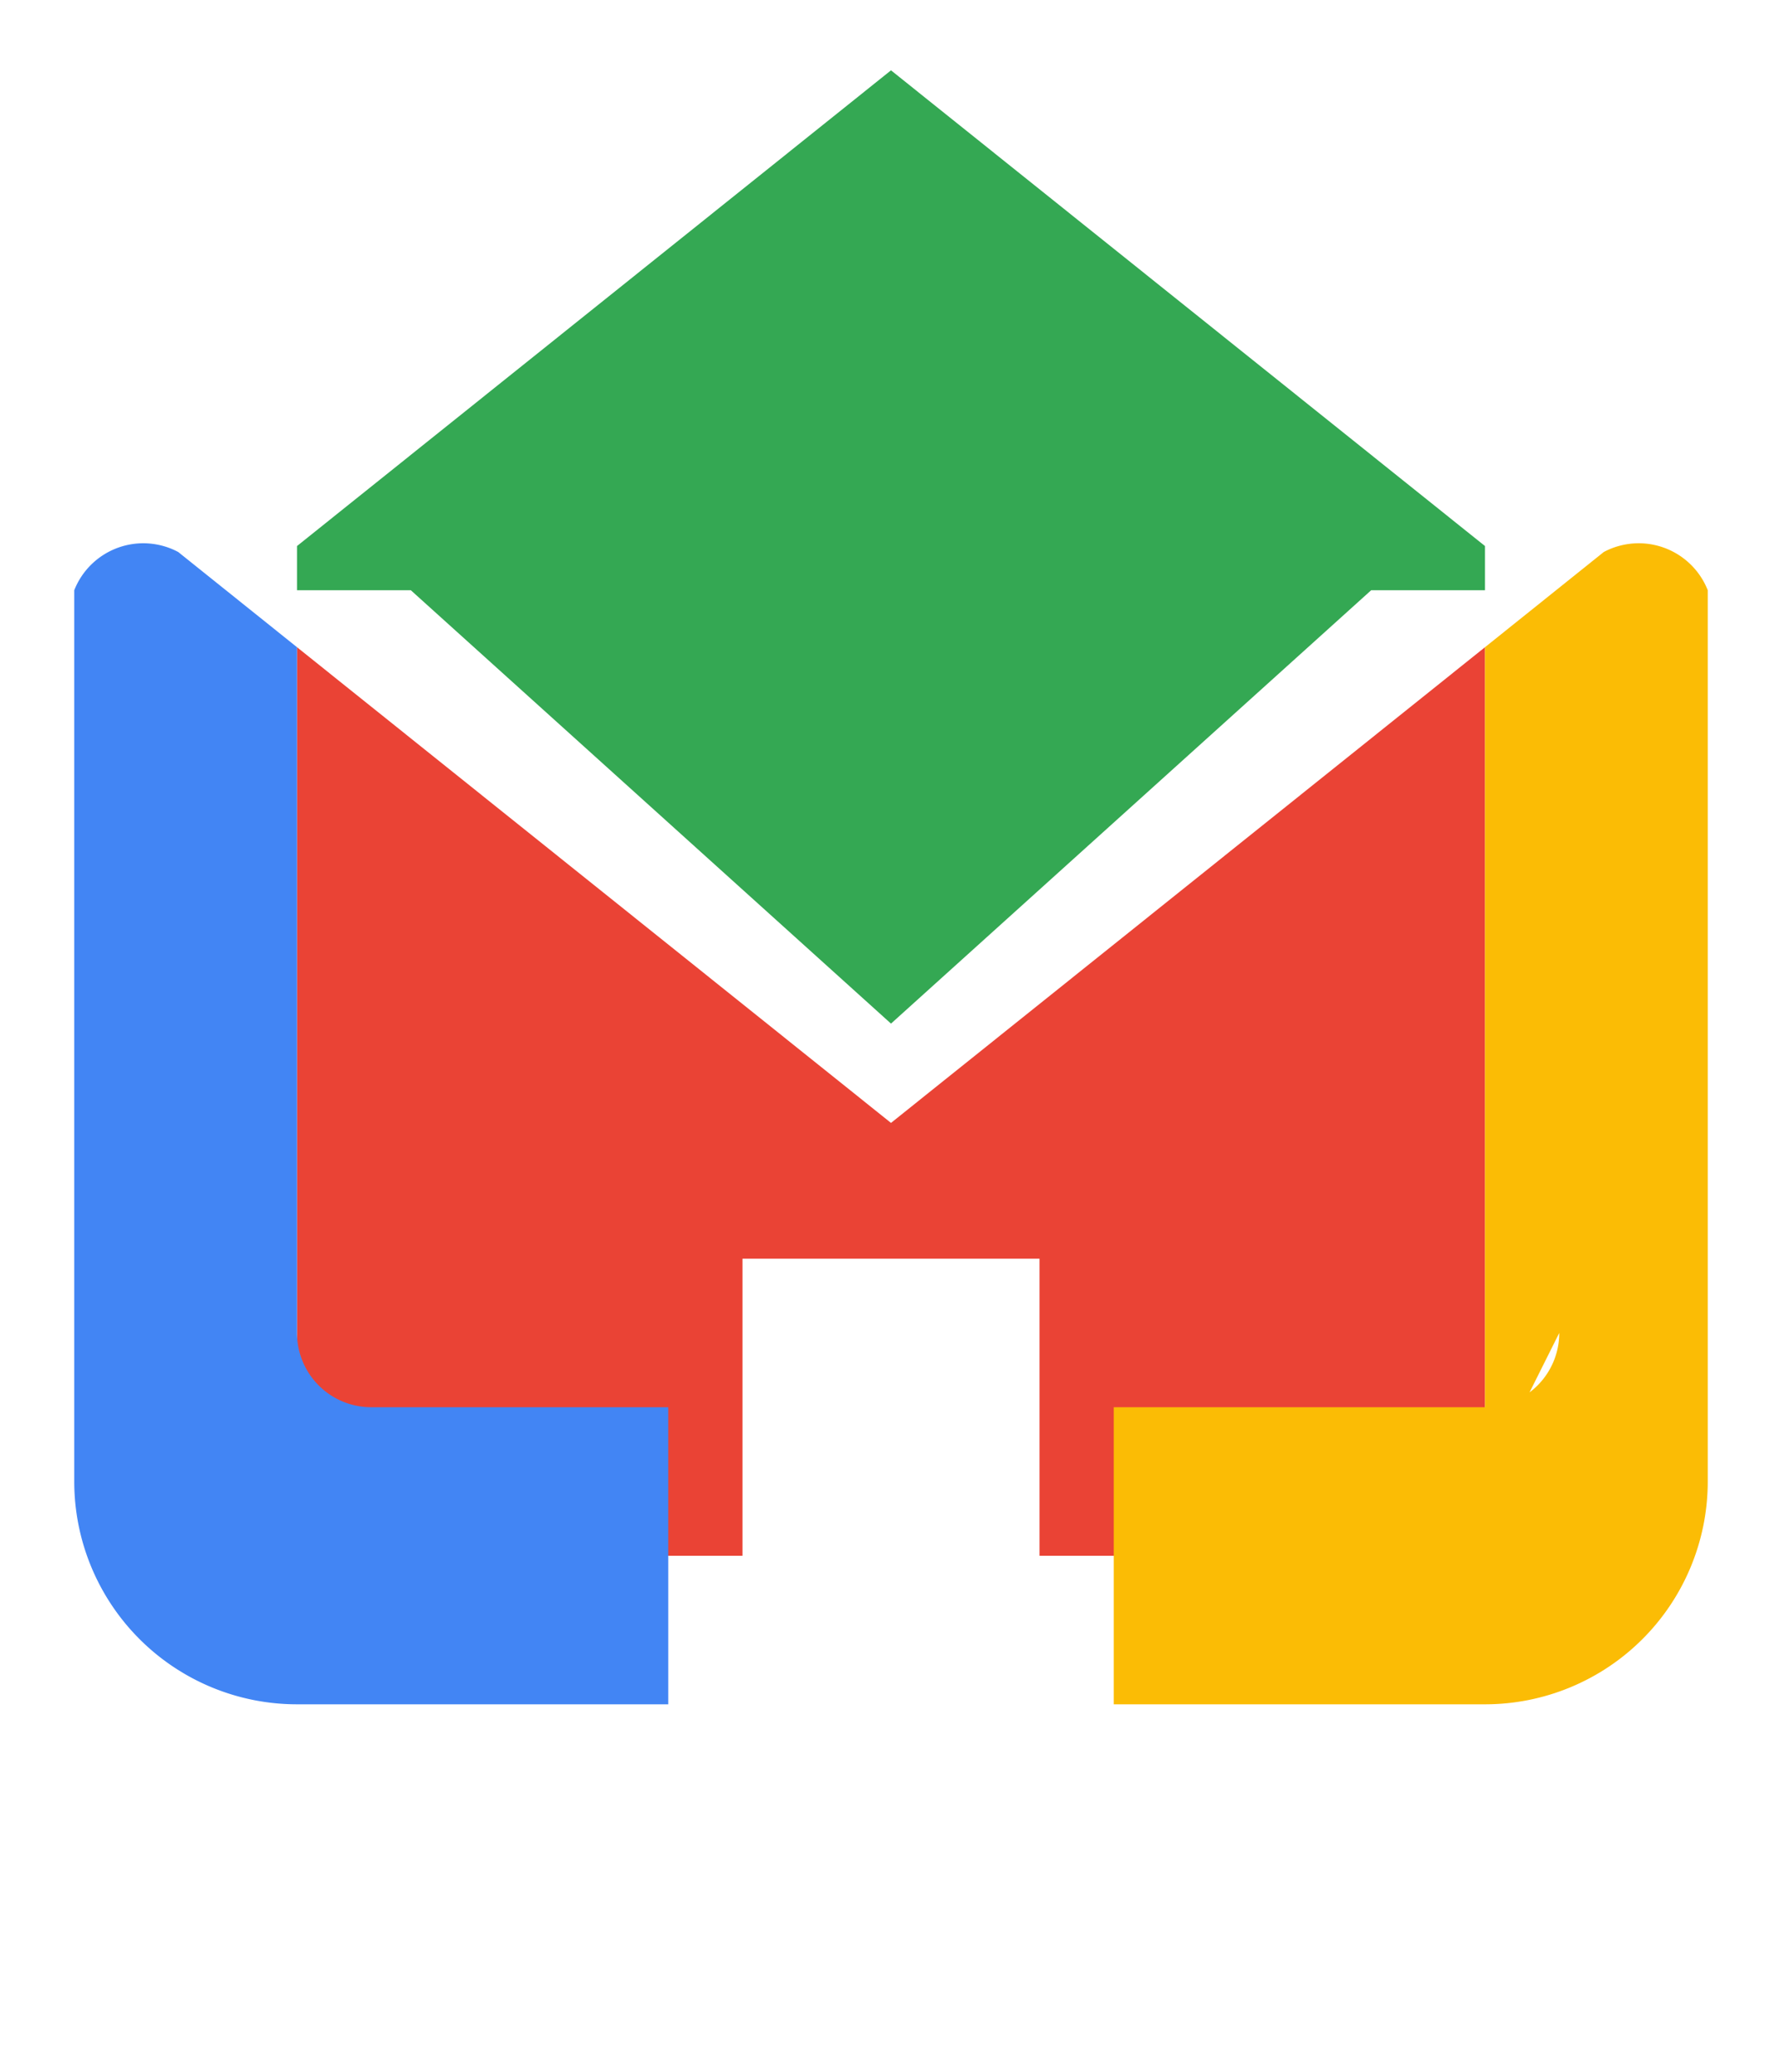 <!--<svg viewBox="-41.3 -48 908.6 1056" xmlns="http://www.w3.org/2000/svg" width="2151" height="2500"><path d="M-41.3-48h908.6v1056H-41.3z" opacity=".69"/><path d="M766.3 567.7c31.3 72.9 34.1 191.6-60.7 286.4-72.5 72.4-160.4 105-285.3 105.9h-.5c-140.4-1-248.3-48.2-320.9-140.4C34.4 737.6 1.1 623.4 0 480.3v-.6c1.1-143.1 34.4-257.3 98.9-339.3C171.5 48.2 279.4 1 419.8 0h.5C561 1 670.2 48 744.8 139.9c36.9 45.3 63.9 99.9 81.1 163.3l-80.7 21.6c-14.2-51.6-35.7-95.7-64.3-130.9-58.2-71.6-146-108.3-260.8-109.2-114.1.8-200.3 37.4-256.4 108.7C111.2 260.2 84 356.6 83 480c1 123.4 28.2 219.8 80.7 286.6 56.1 71.3 142.3 107.8 256.4 108.7 102.8-.8 170.8-25.2 227.4-81.8 64.6-64.5 63.4-143.7 42.7-191.8-12.1-28.4-34.1-52-63.8-69.9-7.2 53.9-23.6 96.7-49.5 129.7-34.1 43.4-82.9 67.2-145.2 70.6-47.2 2.6-92.6-8.8-127.8-32-41.7-27.6-66.1-69.7-68.7-118.6-5.1-96.6 71.4-166 190.5-172.9 42.3-2.4 81.9-.5 118.4 5.7-4.8-29.7-14.6-53.2-29.3-70.2-20.1-23.4-51.3-35.4-92.5-35.7h-1.2c-33.1 0-78 9.3-106.7 52.8l-68.9-47.3c38.4-58.2 100.7-90.2 175.6-90.2h1.7c125.3.8 199.9 79 207.3 215.5q6.4 2.8 12.6 5.7c58.4 28.1 101.2 70.5 123.6 122.8zm-220.1-66.5c-26.5-5.8-55.7-8.9-86.8-8.9q-14.3 0-29 .9c-85.8 4.9-114.3 46.5-112.3 83.7 2.7 50.1 56.9 73.6 109.1 70.6 51.1-2.8 109.1-22.8 119-146.3z" fill="#fff"/></svg>-->
<svg xmlns="http://www.w3.org/2000/svg" width="2151" height="2500" viewBox="0 0 24 24">
  <path fill="#EA4335" d="M12 13.172l8-6.405V18a1 1 0 0 1-1 1h-5v-4H10v4H5a1 1 0 0 1-1-1V6.767l8 6.405z"/>
  <path fill="#4285F4" d="M4 18V6.767l-1.6-1.282A1 1 0 0 0 1 6v12a3 3 0 0 0 3 3h5v-4H5a1 1 0 0 1-1-1z"/>
  <path fill="#FBBC05" d="M20 18V6.767l1.6-1.282A1 1 0 0 1 23 6v12a3 3 0 0 1-3 3h-5v-4h5a1 1 0 0 0 1-1z"/>
  <path fill="#34A853" d="M20 5.405V6h-1.533L12 11.835 5.533 6H4v-.595l8-6.405z"/>
  <path fill="none" d="M0 0h24v24H0z"/>
</svg>
